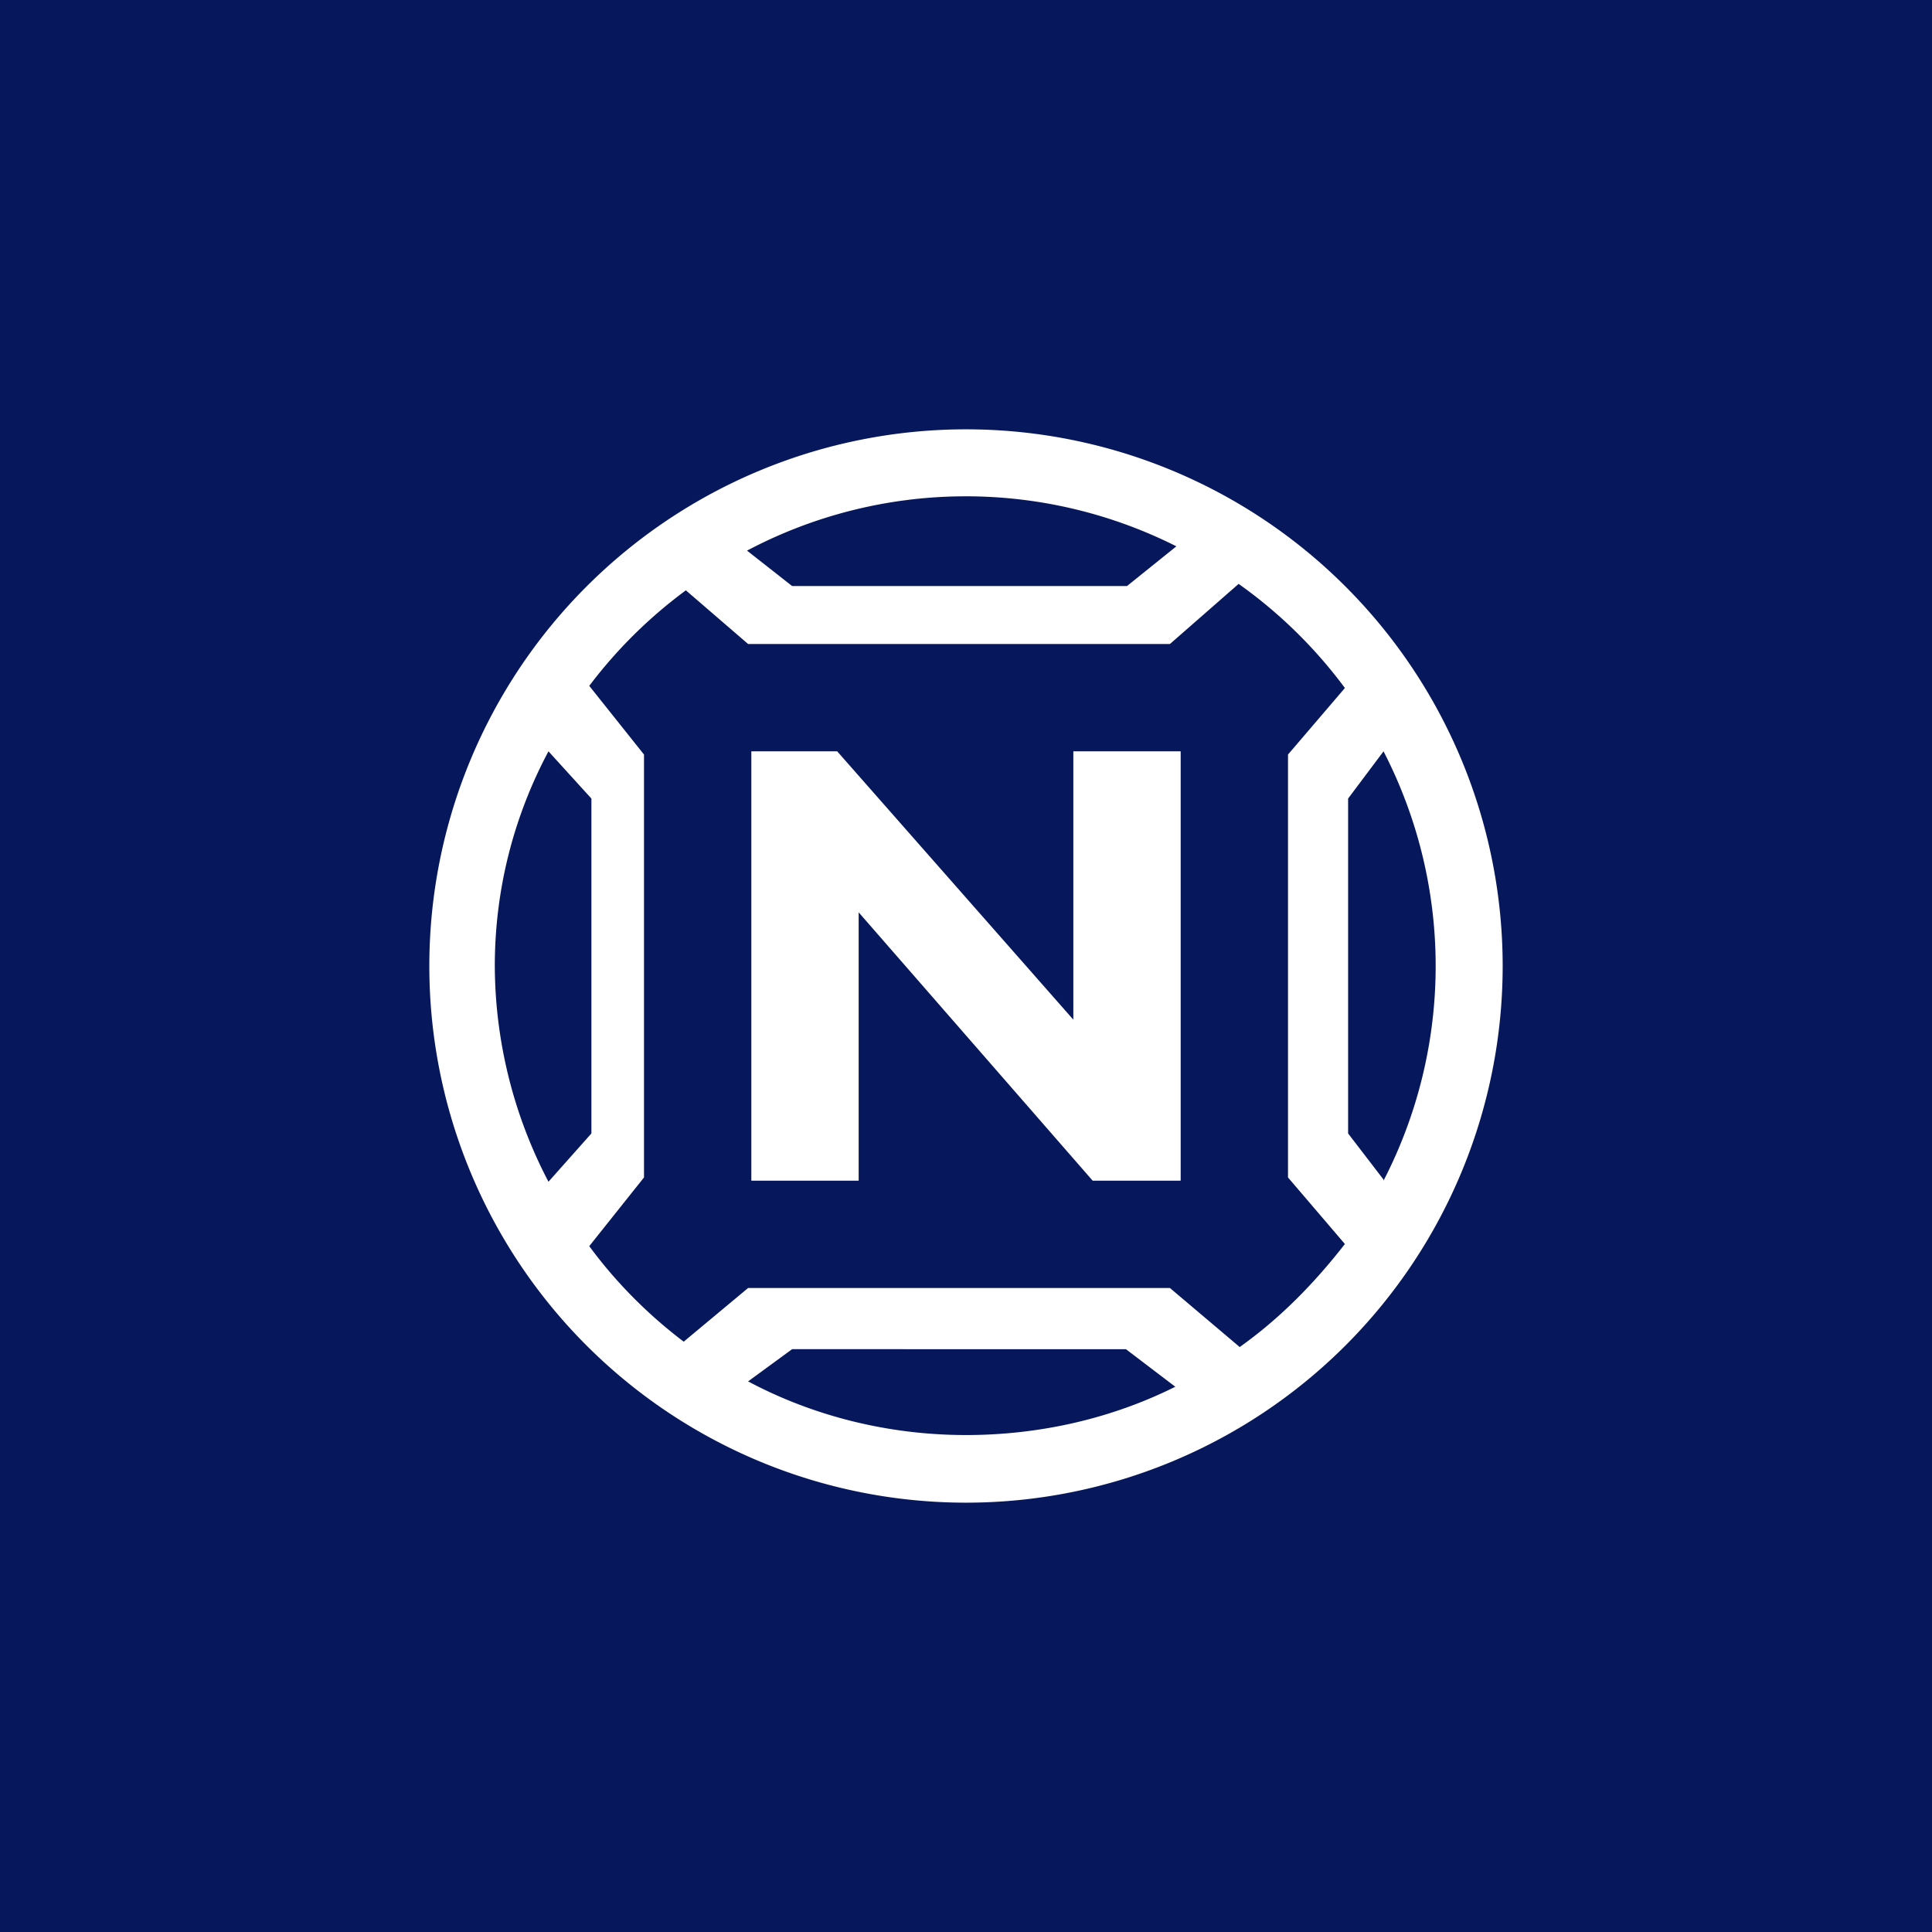 <!-- by TradingView --><svg width="18" height="18" viewBox="0 0 18 18" xmlns="http://www.w3.org/2000/svg"><path fill="#07175B" d="M0 0h18v18H0z"/><path fill-rule="evenodd" d="M9 14A5 5 0 1 0 9 4a5 5 0 0 0 0 10Zm0-.63c.7 0 1.37-.16 1.95-.45l-.46-.35H7.38l-.41.3c.6.32 1.3.5 2.03.5ZM10.9 12l.65.55c.38-.27.7-.6.98-.96l-.53-.62V7.03l.53-.62a4.4 4.4 0 0 0-.99-.97L10.9 6H6.97l-.58-.5a4.4 4.4 0 0 0-.9.89l.51.64v3.94l-.51.64c.25.34.55.64.88.89l.6-.5h3.93Zm-.4-6.54.46-.37a4.36 4.36 0 0 0-4 .04l.42.33h3.11ZM4.61 9c0-.72.18-1.4.5-2l.4.44v3.12l-.4.45A4.36 4.36 0 0 1 4.61 9Zm8.28 2a4.36 4.36 0 0 0 0-4l-.33.44v3.12l.33.43ZM7 11V7h.8L10 9.5V7h1v4h-.82L8 8.5V11H7Z" fill="#fff"/></svg>